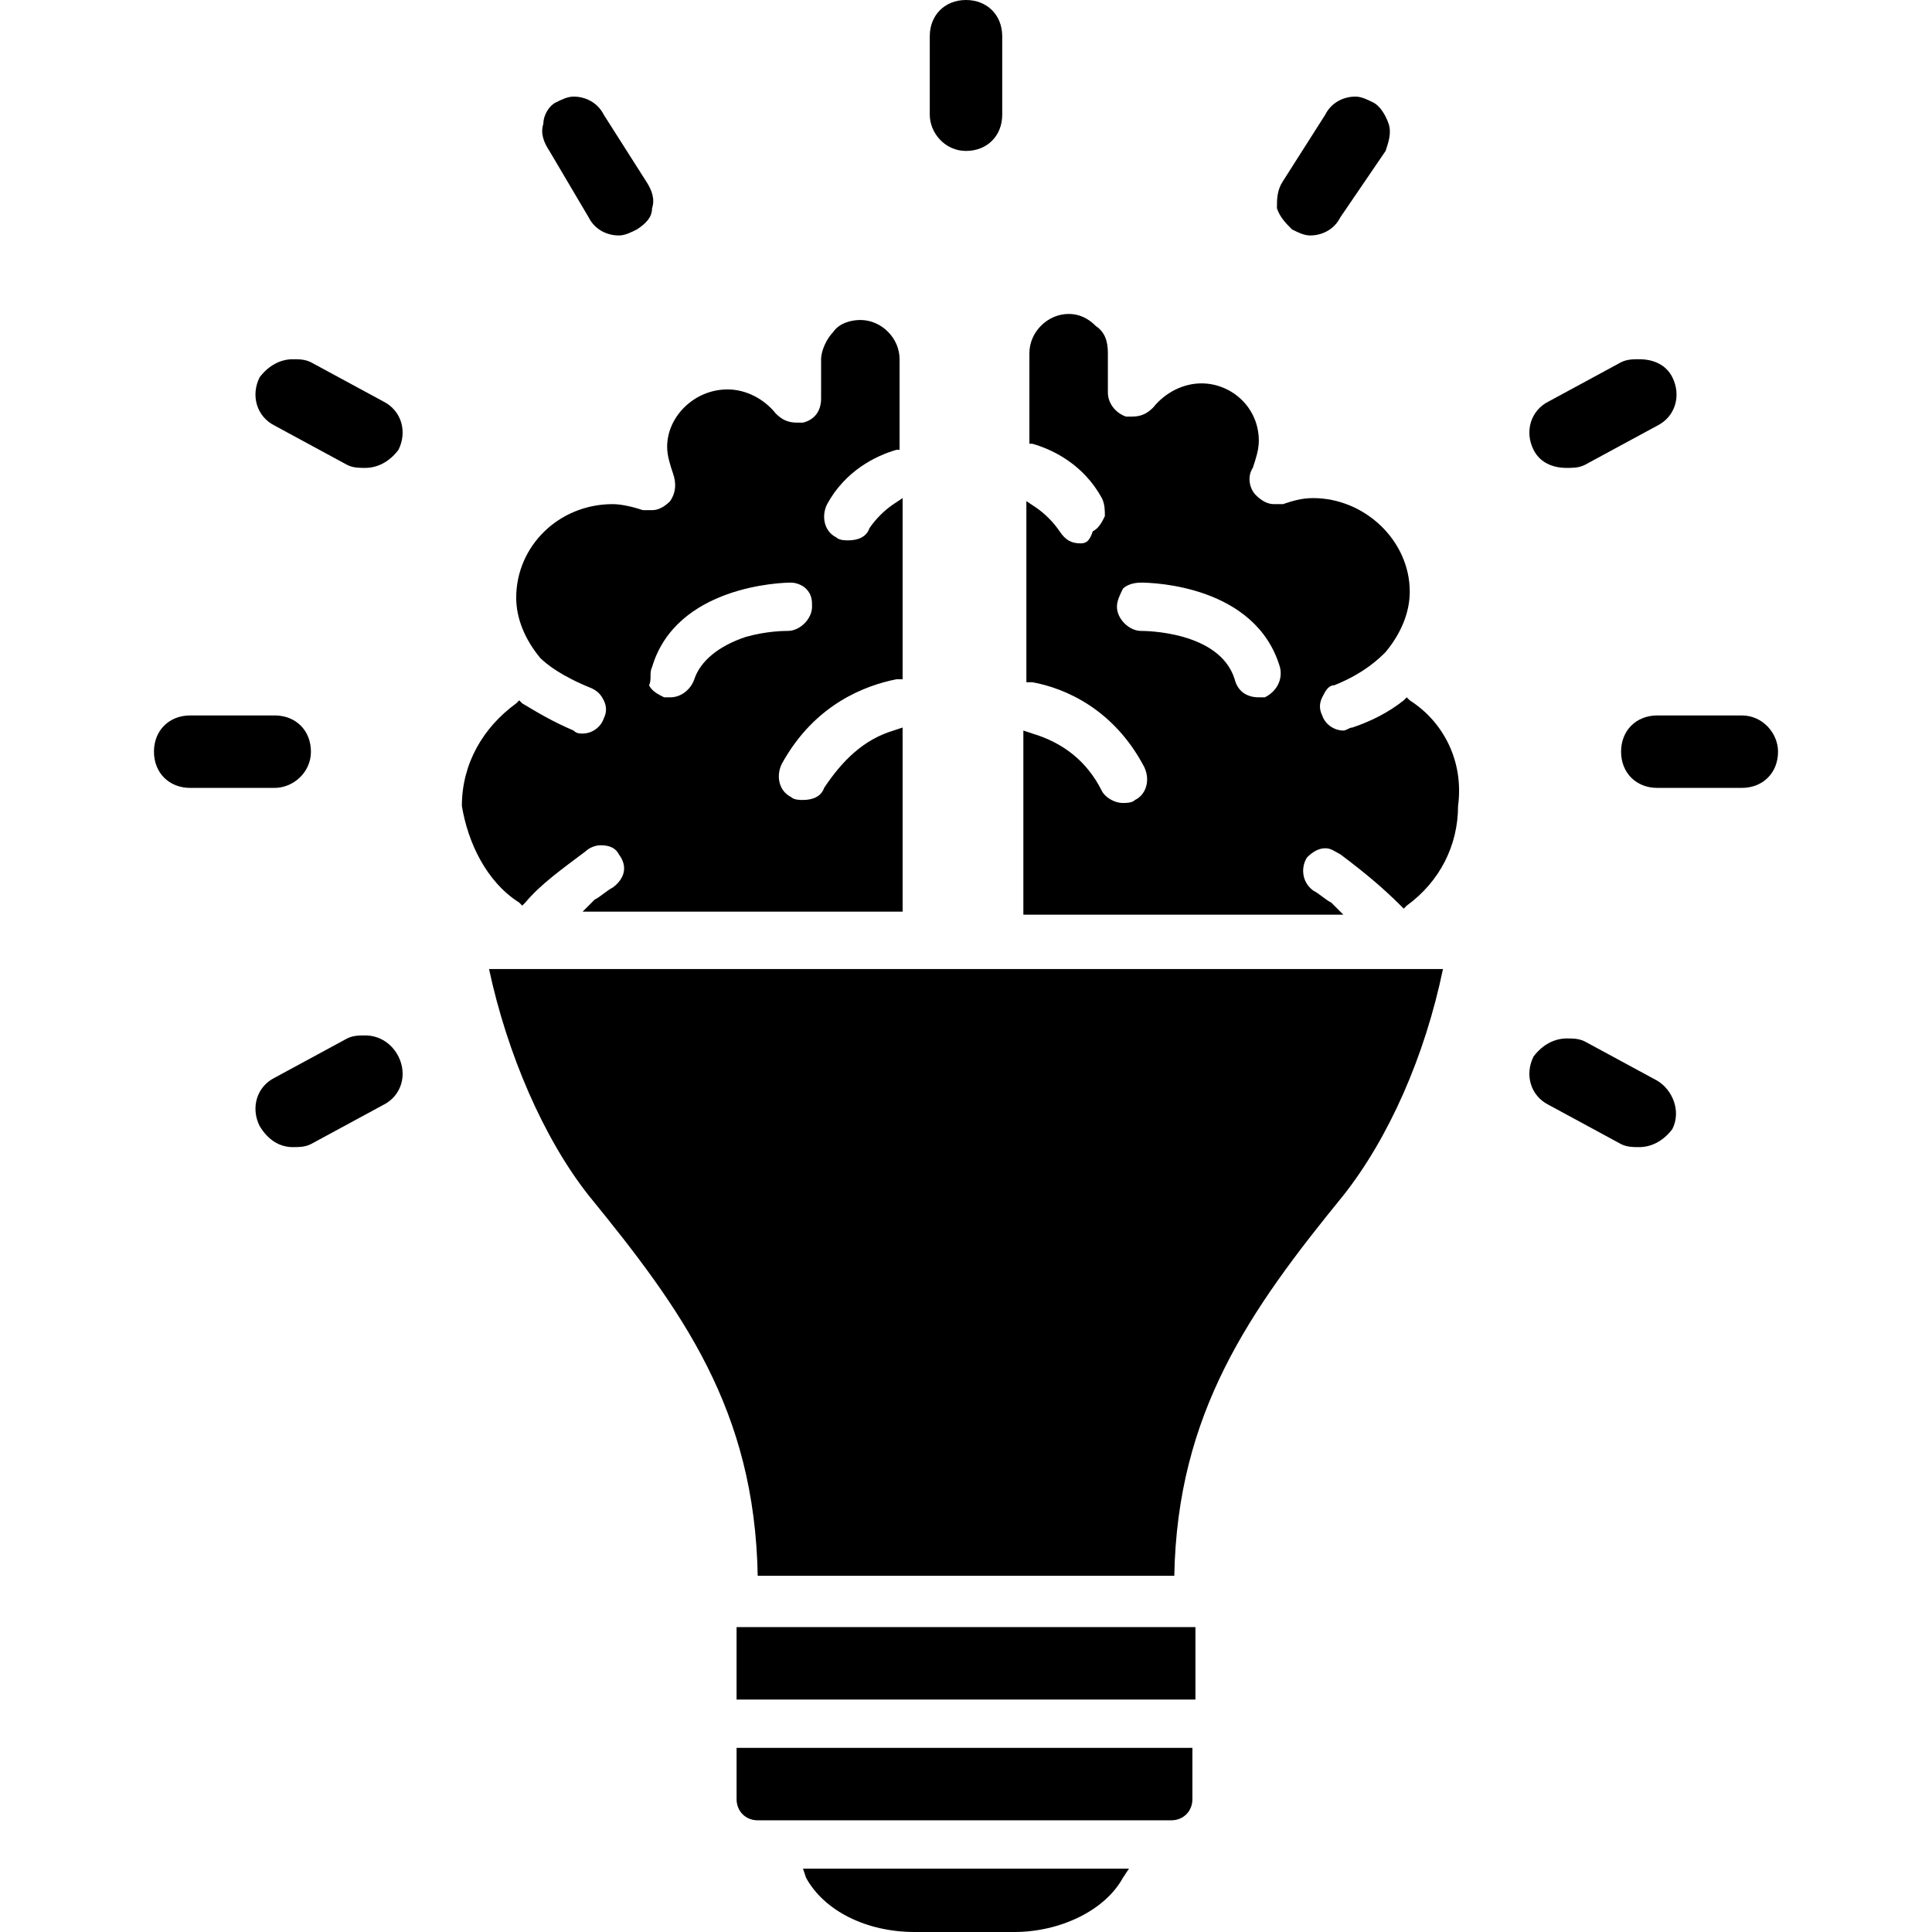 <svg id="Layer_1" enable-background="new 0 0 64 64" height="512" viewBox="0 0 64 64" width="512" xmlns="http://www.w3.org/2000/svg"><g><g><path d="m24.4 59.6c0 .4.3.7.7.7h13.7c.4 0 .7-.3.7-.7v-1.7h-15.1z"/><path d="m24.4 53.9h15.2v2.4h-15.2z"/><path d="m26.7 62.2c.6 1.1 2 1.8 3.6 1.8h3.3c1.5 0 3-.7 3.6-1.8l.2-.3h-10.8z"/><path d="m19.5 39.6c3.1 3.8 5.5 7.1 5.6 12.6h13.8c.1-5.4 2.5-8.8 5.6-12.6 1.5-1.9 2.7-4.6 3.3-7.5h-31.6c.6 2.8 1.8 5.6 3.3 7.5z"/><path d="m46.7 23.2-.1-.1-.1.1c-.5.4-1.1.7-1.7.9-.1 0-.2.1-.3.1-.3 0-.6-.2-.7-.5-.1-.2-.1-.4 0-.6s.2-.4.4-.4c1-.4 1.5-.9 1.7-1.1.5-.6.8-1.3.8-2 0-1.7-1.5-3.1-3.2-3.1-.4 0-.7.1-1 .2-.1 0-.2 0-.3 0-.2 0-.4-.1-.6-.3s-.3-.6-.1-.9c.1-.3.2-.6.2-.9 0-1.1-.9-1.9-1.9-1.9-.6 0-1.2.3-1.6.8-.2.2-.4.3-.7.3-.1 0-.2 0-.2 0-.3-.1-.6-.4-.6-.8v-1.3c0-.4-.1-.7-.4-.9-.1-.1-.4-.4-.9-.4-.7 0-1.3.6-1.3 1.3v3h.1c.7.2 1.7.7 2.3 1.8.1.2.1.4.1.6-.1.2-.2.4-.4.5-.1.3-.2.4-.4.4-.3 0-.5-.1-.7-.4s-.5-.6-.8-.8l-.3-.2v6h.2c1.1.2 2.7.9 3.7 2.8.2.4.1.9-.3 1.1-.1.1-.3.1-.4.1-.3 0-.6-.2-.7-.4-.5-1-1.3-1.6-2.3-1.9l-.3-.1v6.1h10.6l-.4-.4c-.2-.1-.4-.3-.6-.4-.4-.3-.4-.8-.2-1.1.2-.2.4-.3.6-.3s.3.1.5.2c.8.6 1.4 1.1 2 1.7l.1.1.1-.1c1.1-.8 1.7-2 1.7-3.3.2-1.5-.5-2.8-1.6-3.5zm-4.8-.1c-.1 0-.2 0-.2 0-.4 0-.7-.2-.8-.6-.5-1.6-3-1.6-3.1-1.6-.4 0-.8-.4-.8-.8 0-.2.1-.4.2-.6.1-.1.3-.2.6-.2v-.2.2c.4 0 3.8.1 4.6 2.8.1.4-.1.8-.5 1z"/><path d="m17.2 29.9.1.1.1-.1c.5-.6 1.2-1.1 2-1.7.1-.1.3-.2.5-.2.3 0 .5.1.6.3.3.4.2.8-.2 1.1-.2.1-.4.3-.6.4l-.4.4h10.6v-6.1l-.3.1c-1 .3-1.7 1-2.3 1.9-.1.3-.4.4-.7.4-.1 0-.3 0-.4-.1-.4-.2-.5-.7-.3-1.1 1.1-2 2.8-2.6 3.8-2.8h.2v-6l-.3.2c-.3.2-.6.5-.8.8-.1.3-.4.4-.7.4-.1 0-.3 0-.4-.1-.4-.2-.5-.7-.3-1.1.6-1.1 1.6-1.6 2.3-1.8h.1v-3c0-.7-.6-1.3-1.3-1.3-.3 0-.7.1-.9.4-.2.2-.4.6-.4.9v1.3c0 .4-.2.7-.6.8-.1 0-.2 0-.2 0-.3 0-.5-.1-.7-.3-.4-.5-1-.8-1.6-.8-1.1 0-2 .9-2 1.9 0 .3.1.6.2.9s.1.6-.1.9c-.2.2-.4.3-.6.3-.1 0-.2 0-.3 0-.3-.1-.7-.2-1-.2-1.8 0-3.2 1.4-3.2 3.1 0 .7.3 1.4.8 2 .2.2.7.6 1.7 1 .2.1.3.2.4.4s.1.4 0 .6c-.1.3-.4.5-.7.5-.1 0-.2 0-.3-.1-.7-.3-1.2-.6-1.7-.9l-.1-.1-.1.1c-1.1.8-1.8 2-1.8 3.4.2 1.2.8 2.5 1.9 3.2zm4.4-7.8c.8-2.7 4.3-2.8 4.6-2.8.2 0 .4.1.5.2.2.2.2.4.2.6 0 .4-.4.8-.8.8-.1 0-.7 0-1.4.2-.9.3-1.5.8-1.7 1.4-.1.3-.4.6-.8.6-.1 0-.1 0-.2 0-.2-.1-.4-.2-.5-.4.1-.2 0-.4.1-.6z"/><path d="m32 5c.7 0 1.2-.5 1.2-1.2v-2.6c0-.7-.5-1.2-1.2-1.2s-1.2.5-1.2 1.2v2.6c0 .6.5 1.2 1.2 1.2z"/><path d="m19.5 7.2c.2.4.6.6 1 .6.2 0 .4-.1.6-.2.3-.2.5-.4.5-.7.1-.3 0-.6-.2-.9l-1.4-2.2c-.2-.4-.6-.6-1-.6-.2 0-.4.1-.6.2s-.4.4-.4.7c-.1.3 0 .6.2.9z"/><path d="m12.7 13.3-2.4-1.3c-.2-.1-.4-.1-.6-.1-.4 0-.8.2-1.1.6-.3.6-.1 1.3.5 1.6l2.4 1.3c.2.1.4.1.6.1.4 0 .8-.2 1.1-.6.3-.6.1-1.3-.5-1.6z"/><path d="m10.3 24.9c0-.7-.5-1.2-1.2-1.2h-2.8c-.7 0-1.2.5-1.2 1.2s.5 1.2 1.2 1.2h2.8c.6 0 1.2-.5 1.2-1.2z"/><path d="m12.1 34.3c-.2 0-.4 0-.6.1l-2.4 1.3c-.6.3-.8 1-.5 1.6.3.5.7.7 1.1.7.2 0 .4 0 .6-.1l2.4-1.3c.6-.3.8-1 .5-1.6-.2-.4-.6-.7-1.1-.7z"/><path d="m54.9 35.8-2.4-1.3c-.2-.1-.4-.1-.6-.1-.4 0-.8.2-1.1.6-.3.6-.1 1.3.5 1.6l2.4 1.3c.2.1.4.1.6.1.4 0 .8-.2 1.1-.6.3-.6 0-1.3-.5-1.6z"/><path d="m57.7 23.7h-2.8c-.7 0-1.2.5-1.2 1.2s.5 1.2 1.2 1.2h2.8c.7 0 1.2-.5 1.2-1.2 0-.6-.5-1.2-1.2-1.2z"/><path d="m51.9 15.5c.2 0 .4 0 .6-.1l2.4-1.3c.6-.3.8-1 .5-1.6-.2-.4-.6-.6-1.1-.6-.2 0-.4 0-.6.1l-2.4 1.3c-.6.3-.8 1-.5 1.6.2.4.6.6 1.1.6z"/><path d="m42.8 7.6c.2.1.4.2.6.2.4 0 .8-.2 1-.6l1.5-2.2c.1-.3.2-.6.1-.9s-.3-.6-.5-.7-.4-.2-.6-.2c-.4 0-.8.2-1 .6l-1.4 2.2c-.2.3-.2.6-.2.9.1.3.3.5.5.7z"/></g></g></svg>